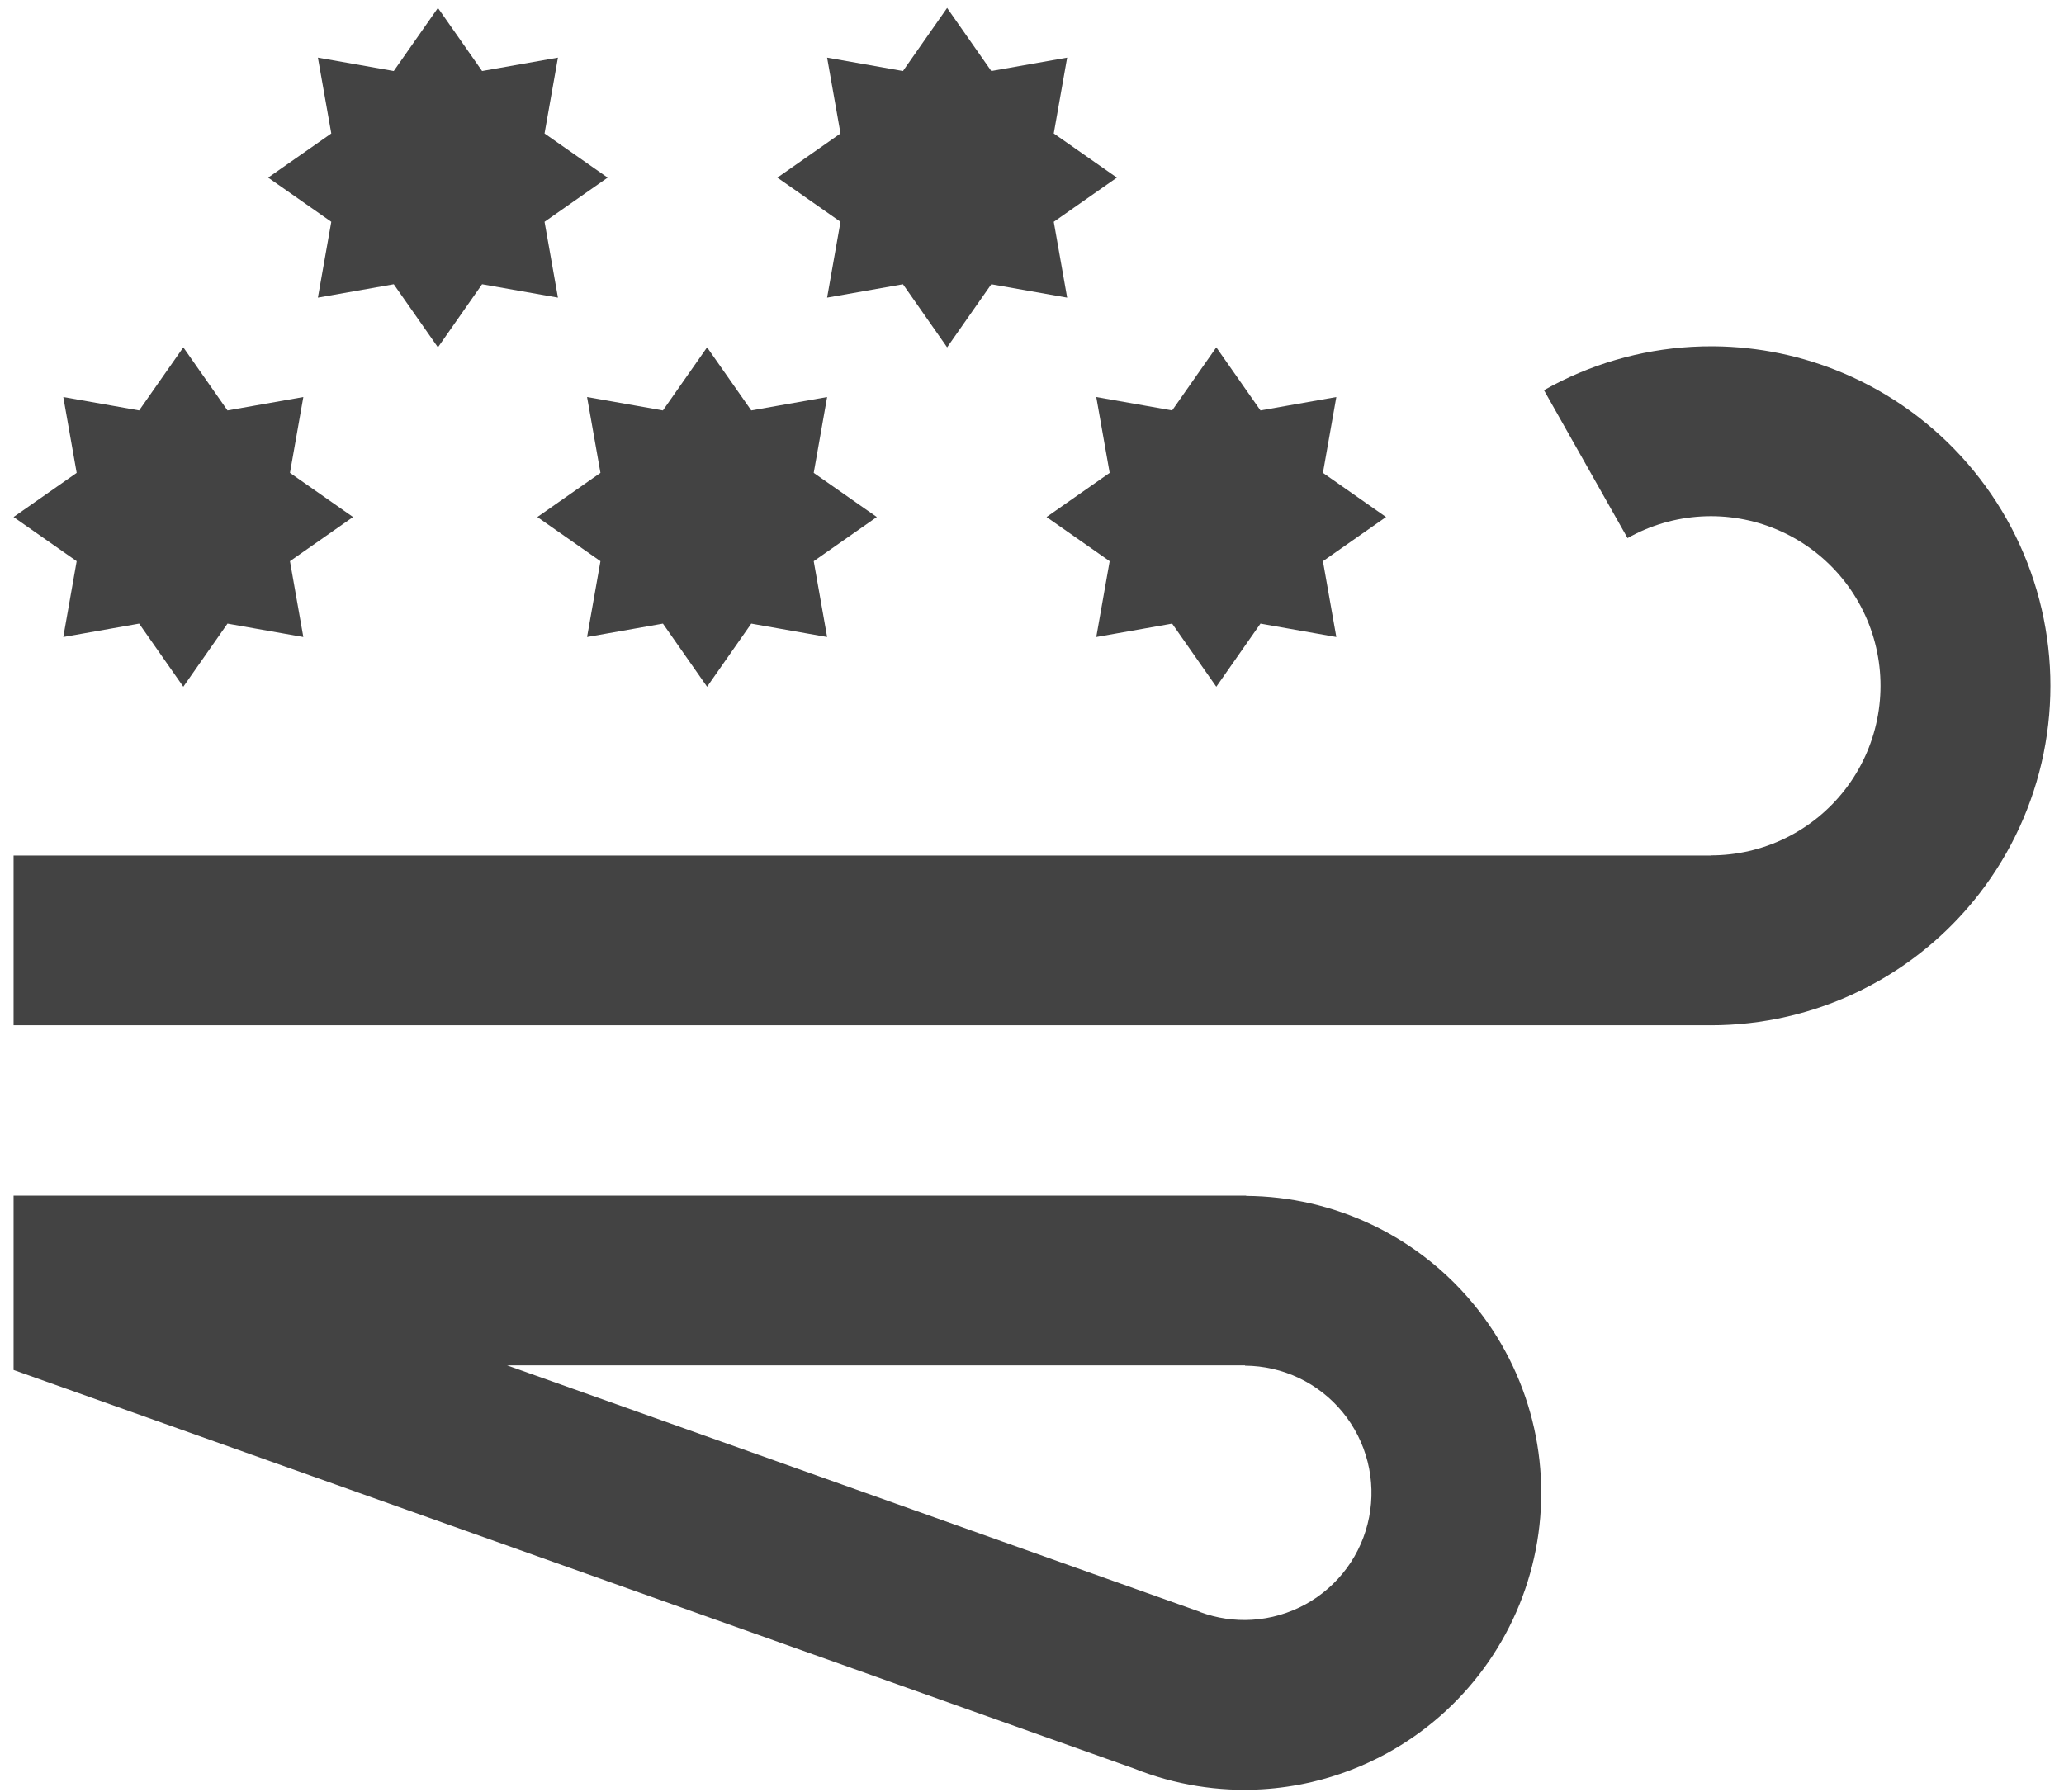 <svg width="114" height="99" viewBox="0 0 114 99" fill="none" xmlns="http://www.w3.org/2000/svg">
<path fill-rule="evenodd" clip-rule="evenodd" d="M30.077 12.252L33.562 9.812L30.077 7.373L30.817 3.183L26.627 3.923L24.188 0.438L21.748 3.923L17.558 3.183L18.298 7.373L14.812 9.812L18.298 12.252L17.558 16.442L21.748 15.702L24.188 19.188L26.627 15.702L30.817 16.442L30.077 12.252ZM44.944 31.002L48.429 28.562L44.944 26.123L45.684 21.933L41.494 22.673L39.054 19.188L36.615 22.673L32.425 21.933L33.165 26.123L29.68 28.562L33.165 31.002L32.425 35.192L36.615 34.452L39.054 37.938L41.494 34.452L45.684 35.192L44.944 31.002ZM76.555 28.562L73.069 31.002L73.809 35.192L69.619 34.452L67.18 37.938L64.74 34.452L60.55 35.192L61.29 31.002L57.804 28.562L61.29 26.123L60.55 21.933L64.74 22.673L67.18 19.188L69.619 22.673L73.809 21.933L73.069 26.123L76.555 28.562ZM58.202 12.252L61.688 9.812L58.202 7.373L58.942 3.183L54.752 3.923L52.312 0.438L49.873 3.923L45.683 3.183L46.423 7.373L42.938 9.812L46.423 12.252L45.683 16.442L49.873 15.702L52.312 19.188L54.752 15.702L58.942 16.442L58.202 12.252ZM19.5 28.562L16.015 31.002L16.754 35.192L12.565 34.452L10.125 37.938L7.685 34.452L3.496 35.192L4.235 31.002L0.75 28.562L4.235 26.123L3.496 21.933L7.685 22.673L10.125 19.188L12.565 22.673L16.754 21.933L16.015 26.123L19.5 28.562ZM89.893 29.727L89.897 29.725C91.144 29.021 92.536 28.613 93.966 28.531C95.397 28.449 96.828 28.697 98.148 29.256C99.468 29.814 100.643 30.668 101.581 31.752C102.519 32.836 103.196 34.121 103.56 35.508C103.924 36.895 103.964 38.348 103.678 39.753C103.392 41.158 102.788 42.479 101.911 43.613C101.035 44.748 99.91 45.666 98.623 46.297C97.335 46.929 95.92 47.256 94.487 47.254L94.487 47.264H0.75V56.639H94.474V56.64C97.344 56.644 100.176 55.989 102.753 54.726C103.126 54.543 103.493 54.347 103.852 54.141C105.972 52.92 107.836 51.295 109.337 49.353C111.091 47.081 112.301 44.437 112.874 41.624C113.446 38.811 113.365 35.905 112.637 33.128C111.909 30.351 110.554 27.779 108.675 25.608C106.797 23.438 104.446 21.728 101.803 20.61C99.543 19.654 97.121 19.153 94.675 19.13C94.26 19.126 93.845 19.136 93.43 19.16C90.569 19.323 87.783 20.141 85.287 21.55L85.277 21.555L85.283 21.564L89.893 29.727ZM0.75 75.683L62.652 97.706L62.651 97.707C64.892 98.601 67.302 98.99 69.709 98.846C70.635 98.79 71.552 98.656 72.45 98.447C73.887 98.112 75.277 97.583 76.58 96.872C78.698 95.717 80.534 94.109 81.959 92.162C83.384 90.216 84.362 87.978 84.824 85.611C85.285 83.243 85.219 80.802 84.63 78.462C84.04 76.123 82.942 73.942 81.414 72.076C80.473 70.927 79.384 69.915 78.177 69.064C77.424 68.532 76.624 68.064 75.788 67.665C73.614 66.628 71.239 66.082 68.831 66.067V66.053L0.75 66.053V75.683ZM68.767 75.429L28.008 75.429L66.301 89.052L66.297 89.061C67.208 89.397 68.178 89.541 69.148 89.483C70.179 89.421 71.183 89.132 72.09 88.638C72.997 88.143 73.783 87.454 74.394 86.621C75.004 85.787 75.423 84.829 75.62 83.815C75.818 82.801 75.79 81.756 75.537 80.754C75.285 79.752 74.815 78.819 74.16 78.019C73.506 77.22 72.683 76.575 71.751 76.13C70.82 75.686 69.803 75.453 68.771 75.446L68.767 75.446L68.767 75.445L68.767 75.429Z" fill="#434343"/>
</svg>
